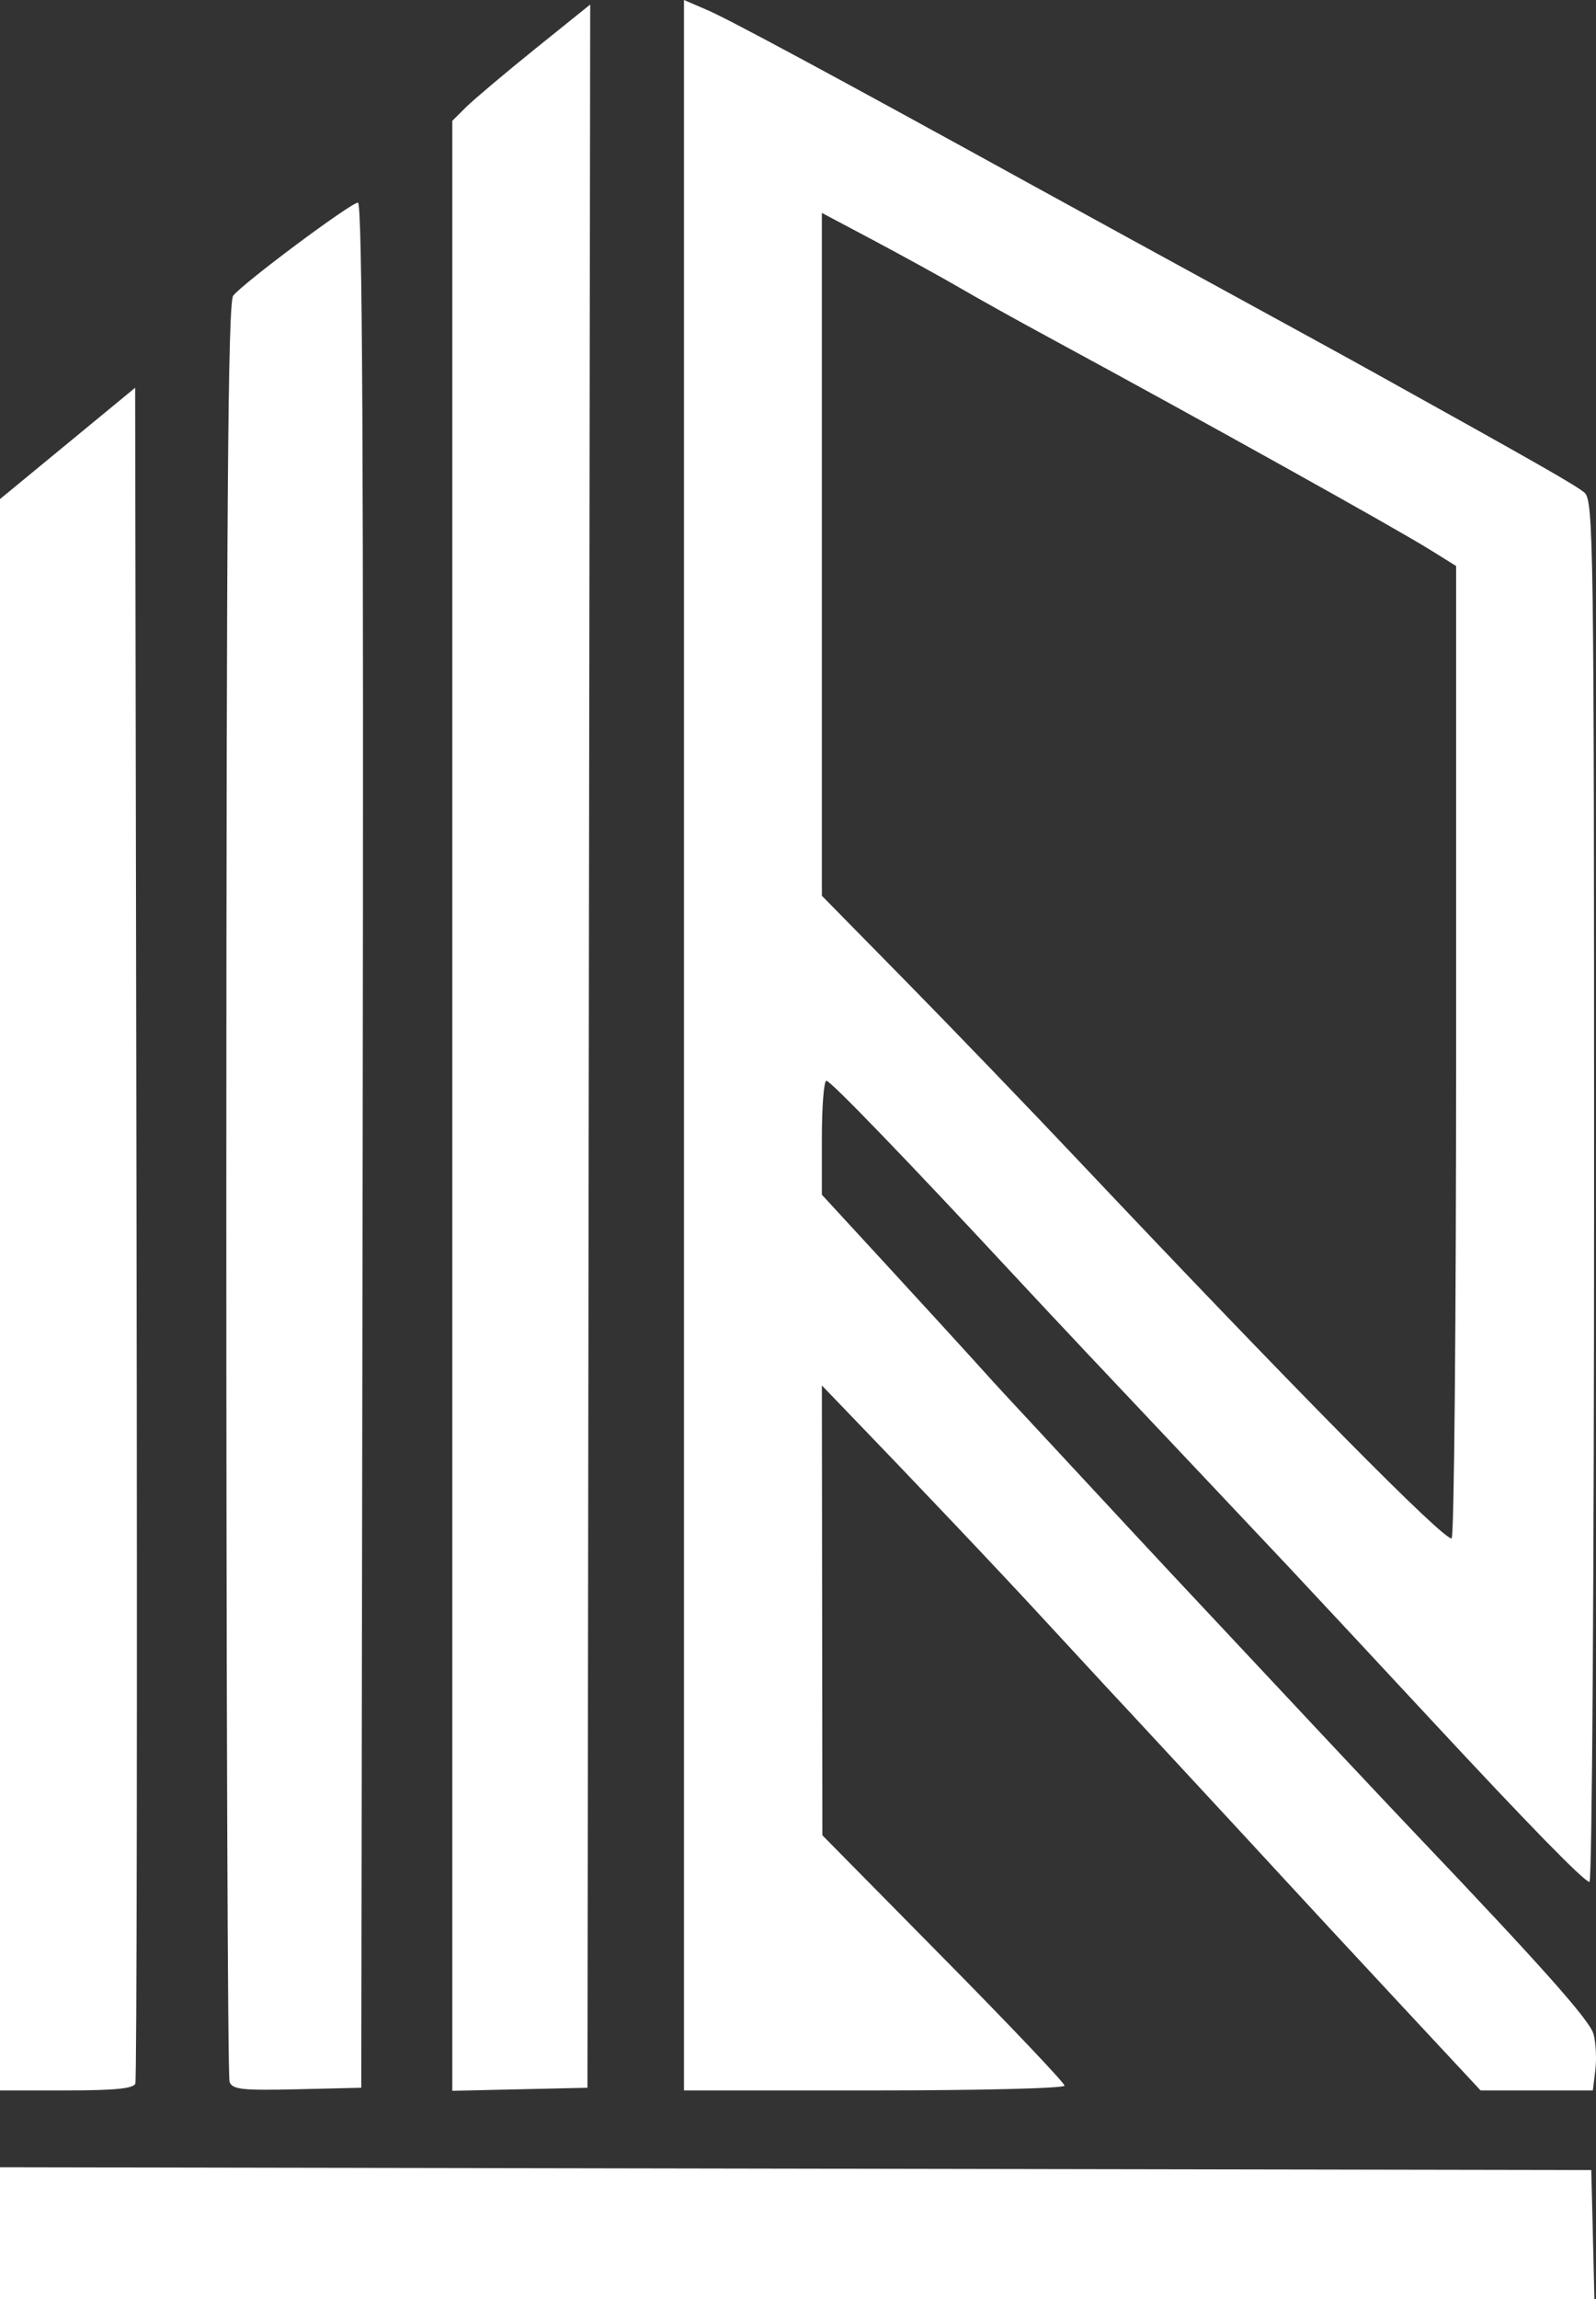 <svg width="25" height="36" viewBox="0 0 25 36" fill="none" xmlns="http://www.w3.org/2000/svg">
<rect x="0" y="0" width="25" height="36" fill="#333333" stroke="none"/>
<path d="M0 34.968V33.937L12.463 33.959L24.926 33.981L24.951 34.99L24.975 36H12.488H0V34.968ZM0 20.275V7.815L1.058 6.944L2.117 6.072L2.139 19.296C2.151 26.569 2.143 32.568 2.12 32.627C2.09 32.705 1.792 32.734 1.04 32.734H0V20.275ZM3.596 32.601C3.566 32.525 3.544 26.23 3.545 18.613C3.547 7.86 3.571 4.733 3.653 4.63C3.81 4.43 5.497 3.173 5.607 3.173C5.677 3.173 5.697 7.19 5.681 17.933L5.659 32.692L4.654 32.716C3.795 32.736 3.642 32.72 3.596 32.601ZM7.085 17.316V1.892L7.299 1.679C7.417 1.562 7.903 1.152 8.379 0.768L9.245 0.071L9.223 16.381L9.202 32.692L8.143 32.716L7.085 32.74V17.316ZM10.714 16.367V0L11.081 0.158C11.423 0.305 13.093 1.205 16.2 2.916C16.913 3.308 18.254 4.043 19.181 4.549C20.107 5.055 21.177 5.641 21.557 5.853C24.071 7.25 24.684 7.599 24.818 7.713C24.961 7.833 24.97 8.461 24.97 18.655C24.97 24.603 24.938 29.469 24.898 29.469C24.818 29.469 23.955 28.585 22.421 26.935C21.503 25.947 20.705 25.091 20.174 24.524C20.002 24.341 18.222 22.454 17.058 21.222C16.722 20.866 16.178 20.285 15.848 19.93C14.214 18.171 13.009 16.923 12.945 16.923C12.906 16.923 12.874 17.324 12.874 17.815V18.708L13.931 19.856C14.512 20.488 15.124 21.156 15.291 21.342C15.458 21.528 15.653 21.742 15.725 21.819C15.796 21.896 16.301 22.44 16.848 23.028C17.394 23.617 18.058 24.33 18.323 24.614C20.495 26.935 21.631 28.145 22.155 28.696C24.155 30.796 24.899 31.633 24.96 31.848C24.998 31.981 25.011 32.235 24.99 32.412L24.951 32.734H24.071H23.192L21.899 31.346C21.188 30.583 20.408 29.741 20.165 29.477C19.722 28.994 17.491 26.586 17.325 26.411C17.277 26.36 16.848 25.896 16.373 25.381C15.643 24.589 14.364 23.24 13.162 21.994L12.874 21.695L12.878 25.217L12.882 28.739L14.778 30.661C15.822 31.718 16.675 32.617 16.675 32.659C16.675 32.701 15.353 32.734 13.694 32.734H10.714V16.367ZM22.809 16.454V8.863L22.399 8.608C21.831 8.255 18.839 6.589 16.459 5.3C15.936 5.017 15.295 4.66 15.034 4.507C14.772 4.354 14.179 4.028 13.716 3.781L12.874 3.334V8.68V14.027L14.191 15.367C14.916 16.105 16.13 17.365 16.889 18.169C20.296 21.774 22.642 24.148 22.739 24.088C22.778 24.065 22.809 20.629 22.809 16.454Z" fill="white"/>
</svg>

